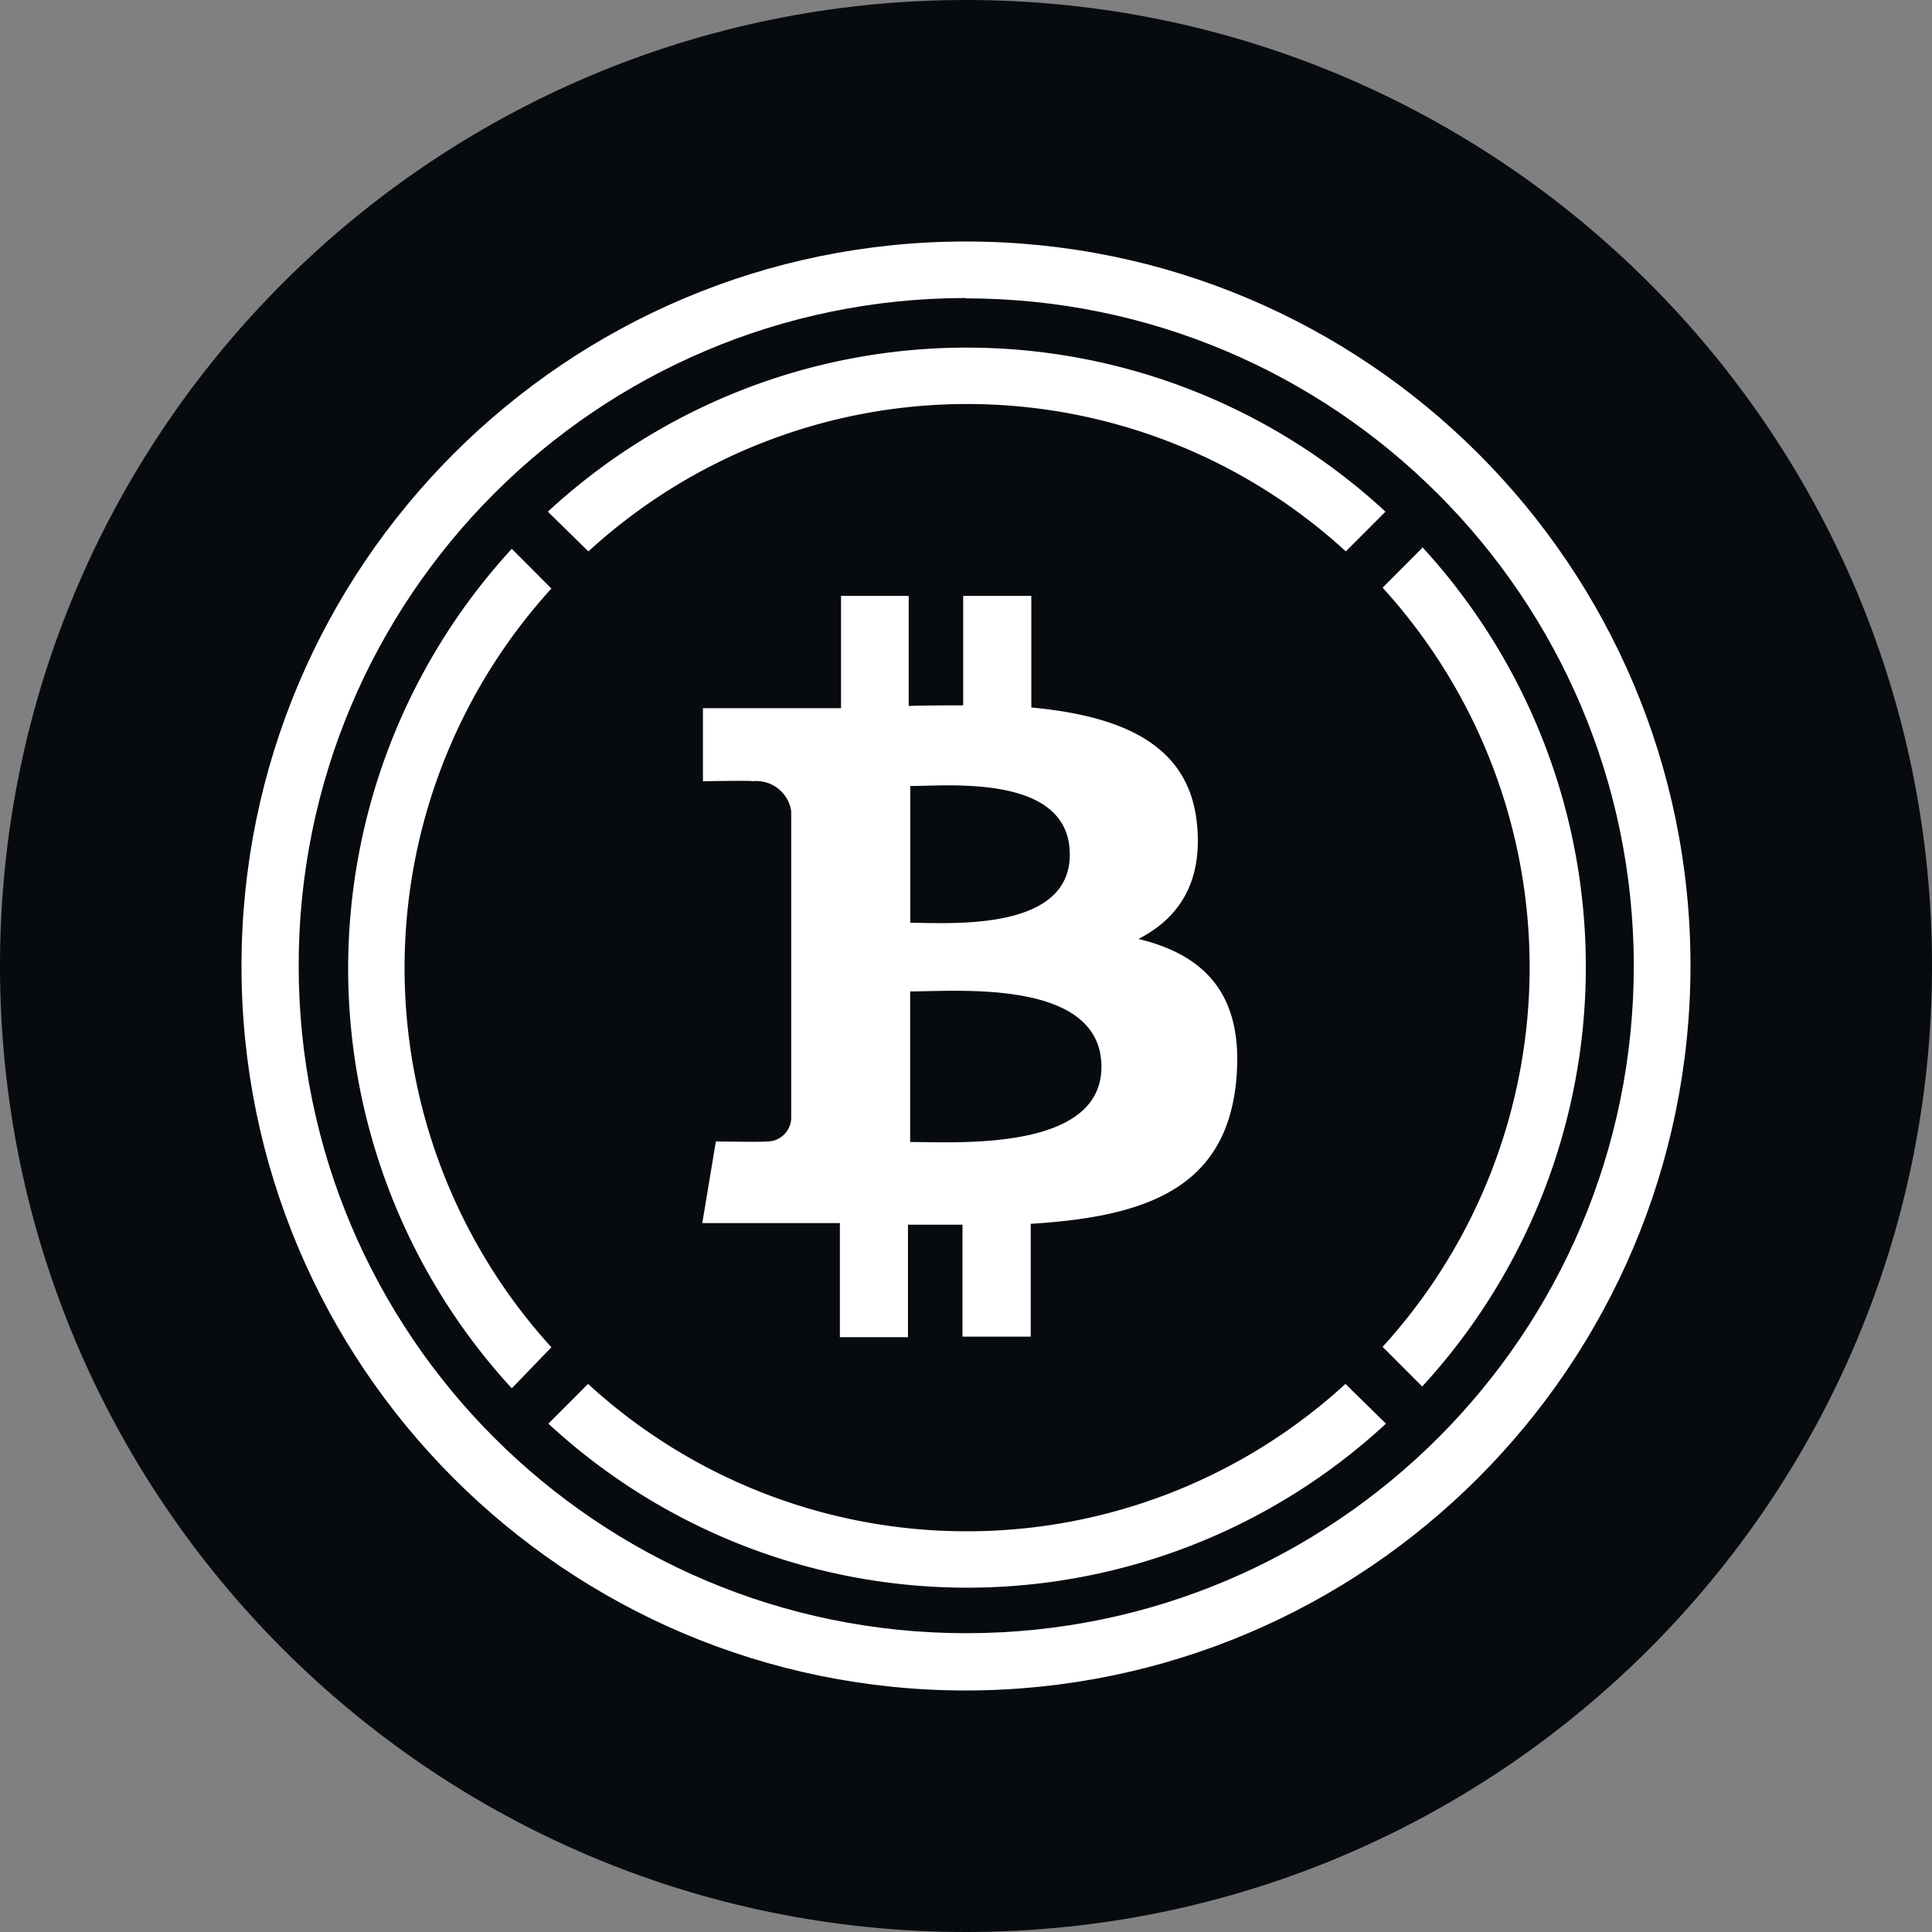 <svg width="32" height="32" xmlns="http://www.w3.org/2000/svg"><rect width="100%" height="100%" fill="#808080" stroke="none"/><g fill="none"><path d="M16 32c8.837 0 16-7.163 16-16S24.837 0 16 0 0 7.163 0 16s7.163 16 16 16Z" fill="#070A0E"/><g fill="#FFF"><path d="M17.719 14.154c0 1.286-2.005 1.13-2.642 1.13v-2.265c.637 0 2.642-.202 2.642 1.135m.524 3.516c0 1.406-2.403 1.245-3.168 1.245v-2.494c.765.002 3.168-.218 3.168 1.25m1.582-4.025c-.129-1.34-1.283-1.79-2.743-1.928V9.87h-1.129v1.813c-.297 0-.6 0-.902.01V9.87H13.93v1.86h-2.287v1.21s.834-.015.82 0a.584.584 0 0 1 .642.497v5.094a.4.4 0 0 1-.427.375c.015.012-.821 0-.821 0l-.225 1.352h2.279v1.89h1.128v-1.863h.903v1.854h1.13V20.27c1.907-.116 3.237-.587 3.404-2.376.134-1.44-.542-2.082-1.62-2.342.655-.334 1.068-.923.97-1.905m3.73-4.571-.656.658a9.332 9.332 0 0 1 0 12.574l.656.657a10.272 10.272 0 0 0 0-13.905m-13.81.073a9.279 9.279 0 0 1 12.545 0l.657-.658a10.213 10.213 0 0 0-13.874 0m.059 13.84a9.333 9.333 0 0 1 0-12.567l-.656-.658a10.272 10.272 0 0 0 0 13.905m13.808-.073a9.279 9.279 0 0 1-12.545 0l-.657.658a10.213 10.213 0 0 0 13.873 0"/><path d="M15.998 4.936C9.89 4.939 4.943 9.893 4.947 16c.003 6.107 4.957 11.055 11.064 11.051 6.102-.004 11.048-4.95 11.05-11.053-.007-6.106-4.957-11.053-11.063-11.056v-.006Zm0 23.064C9.37 27.999 3.998 22.625 4 15.998 4.001 9.37 9.375 3.998 16.002 4 22.63 4.001 28 9.372 28 15.998 27.993 22.623 22.624 27.993 15.998 28Z"/></g></g></svg>